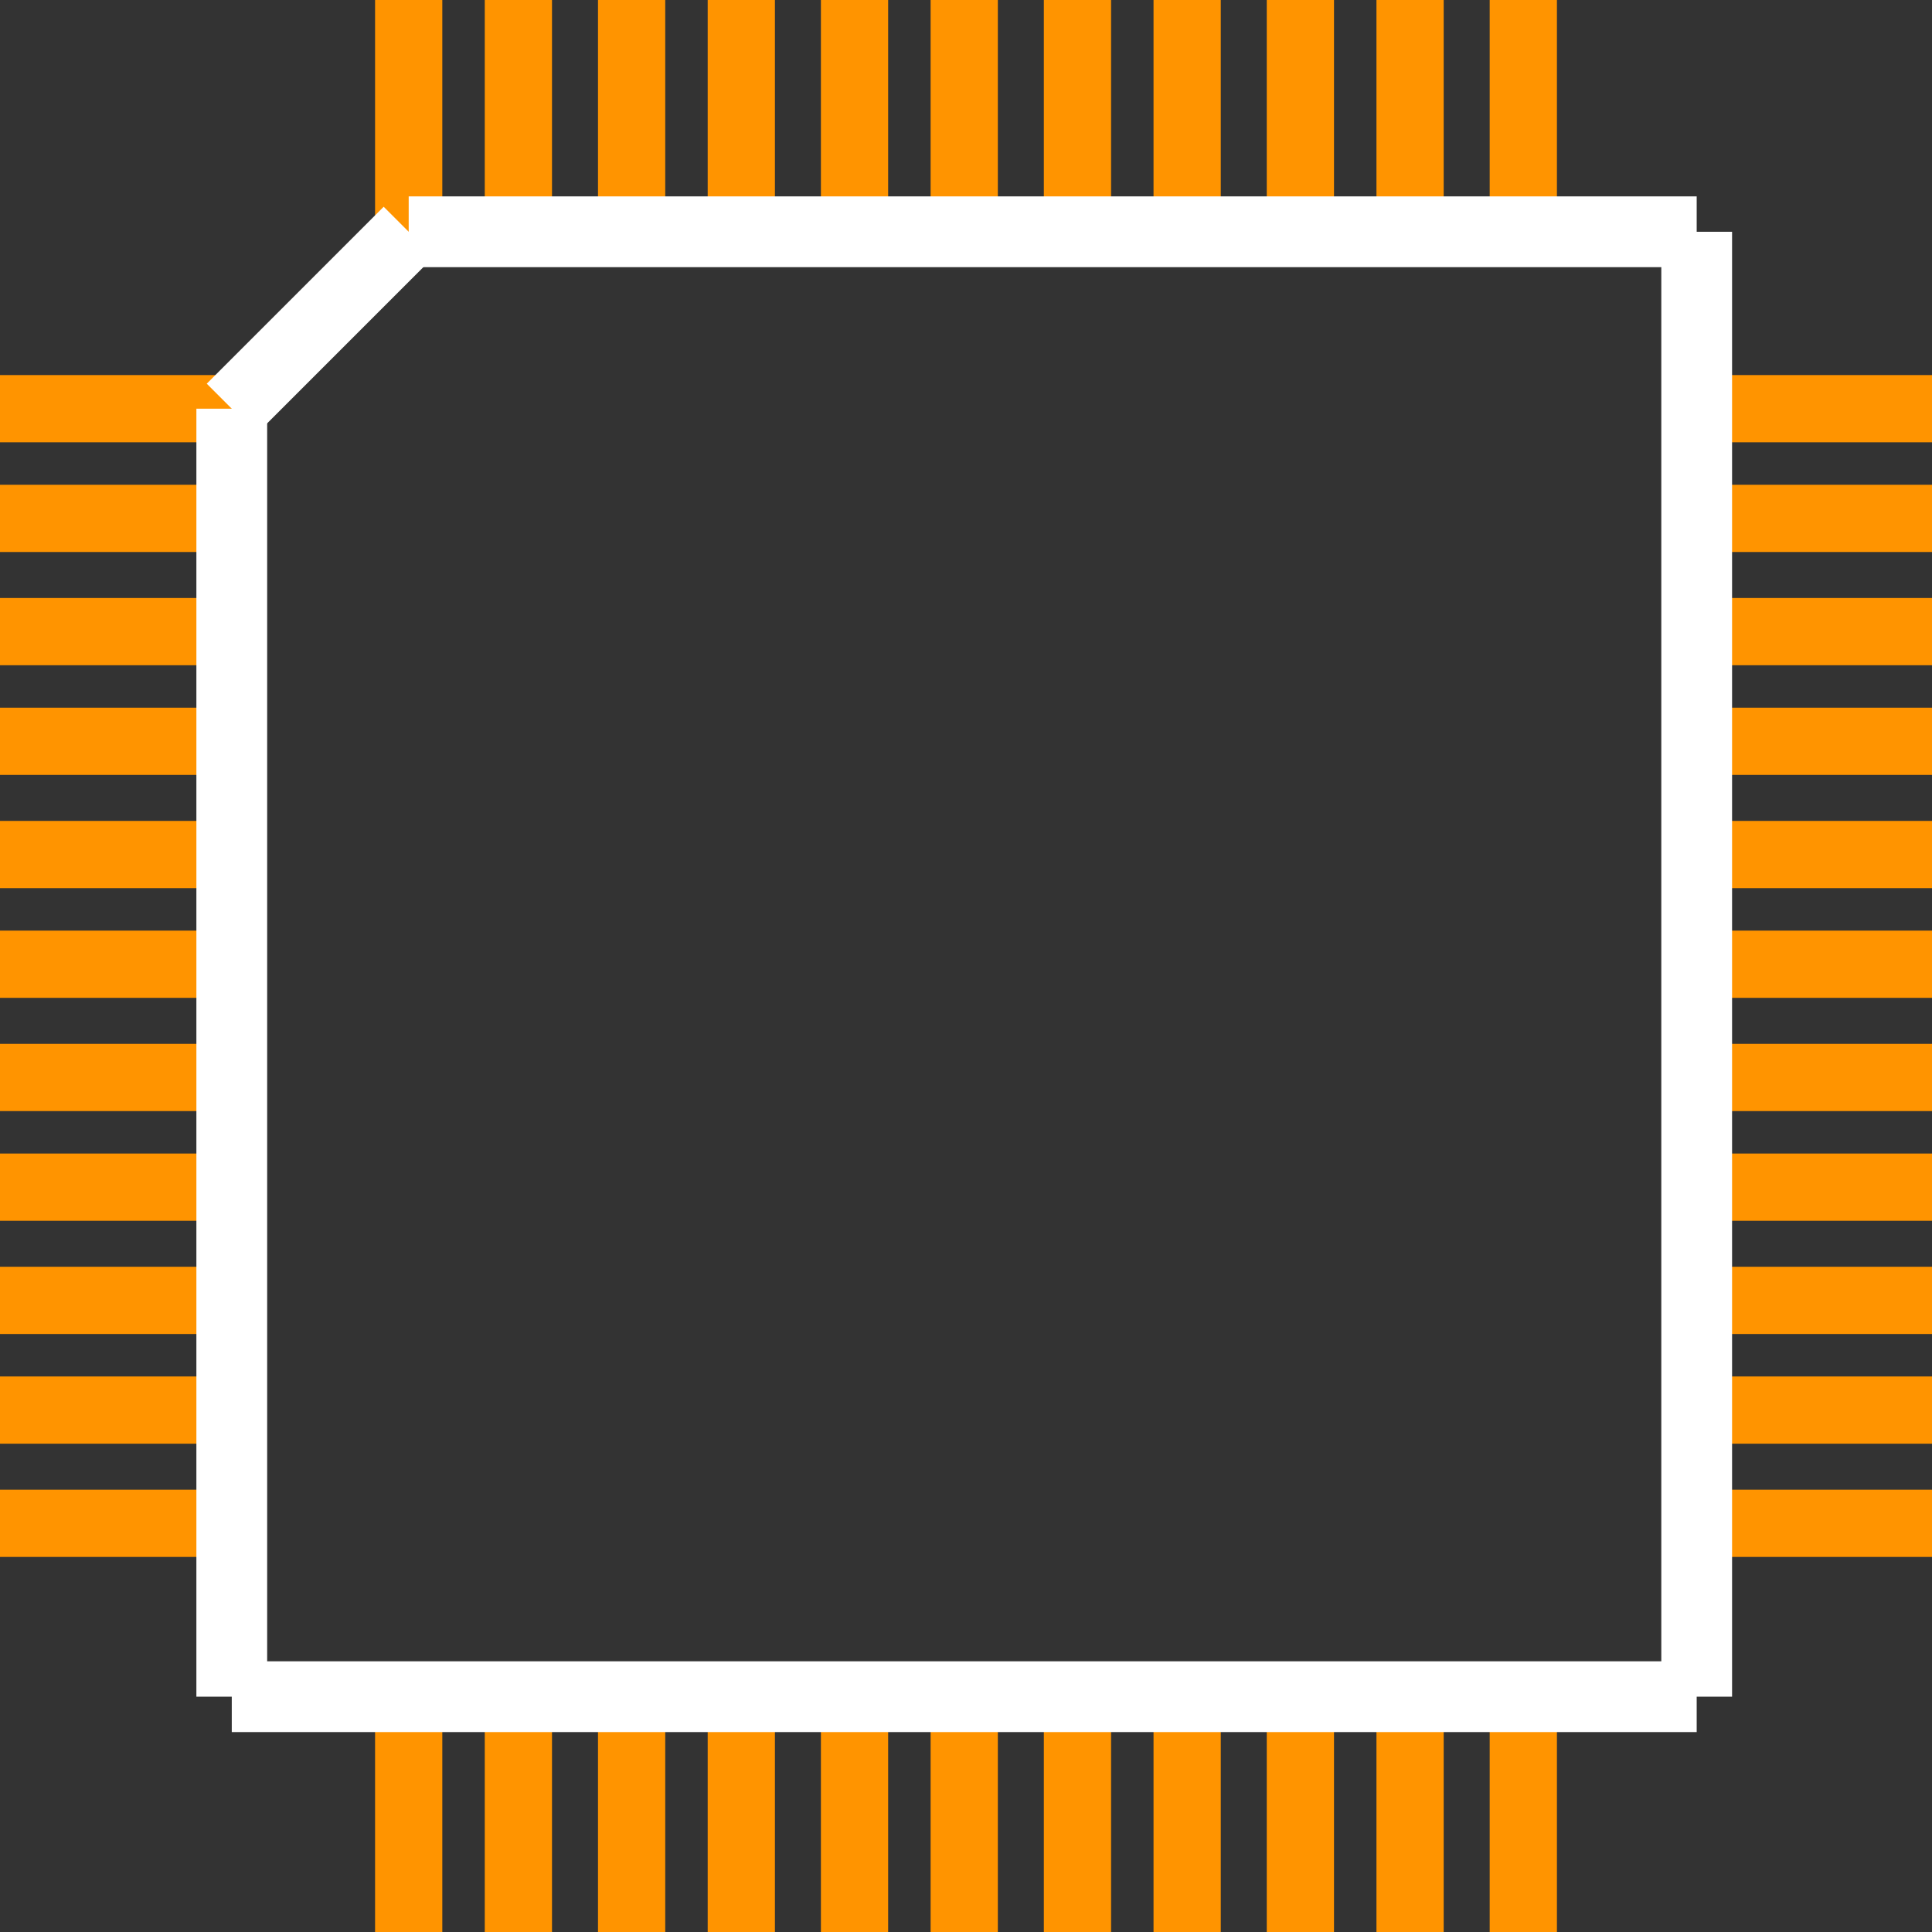 <?xml version="1.0" encoding="UTF-8" standalone="no"?> <svg xmlns:svg="http://www.w3.org/2000/svg" xmlns="http://www.w3.org/2000/svg" version="1.2" baseProfile="tiny" x="0in" y="0in" width="0.546in" height="0.546in" viewBox="0 0 54600 54600" ><rect x="0" y="0" width="54600" height="54600" fill="#333333" stroke="none"/><title>pq44.fp</title><desc>Geda footprint file 'pq44.fp' converted by Fritzing</desc><g id="copper0"/>
<g id="copper1">
 <line fill="none" connectorname="1" stroke="#ff9400" stroke-linejoin="miter" stroke-linecap="square" id="connector0pin" y1="11550" x1="950" y2="11550" stroke-width="1900" x2="5750"/>
 <line fill="none" connectorname="2" stroke="#ff9400" stroke-linejoin="miter" stroke-linecap="square" id="connector1pin" y1="14650" x1="950" y2="14650" stroke-width="1900" x2="5750"/>
 <line fill="none" connectorname="3" stroke="#ff9400" stroke-linejoin="miter" stroke-linecap="square" id="connector2pin" y1="17850" x1="950" y2="17850" stroke-width="1900" x2="5750"/>
 <line fill="none" connectorname="4" stroke="#ff9400" stroke-linejoin="miter" stroke-linecap="square" id="connector3pin" y1="20950" x1="950" y2="20950" stroke-width="1900" x2="5750"/>
 <line fill="none" connectorname="5" stroke="#ff9400" stroke-linejoin="miter" stroke-linecap="square" id="connector4pin" y1="24150" x1="950" y2="24150" stroke-width="1900" x2="5750"/>
 <line fill="none" connectorname="6" stroke="#ff9400" stroke-linejoin="miter" stroke-linecap="square" id="connector5pin" y1="27250" x1="950" y2="27250" stroke-width="1900" x2="5750"/>
 <line fill="none" connectorname="7" stroke="#ff9400" stroke-linejoin="miter" stroke-linecap="square" id="connector6pin" y1="30450" x1="950" y2="30450" stroke-width="1900" x2="5750"/>
 <line fill="none" connectorname="8" stroke="#ff9400" stroke-linejoin="miter" stroke-linecap="square" id="connector7pin" y1="33550" x1="950" y2="33550" stroke-width="1900" x2="5750"/>
 <line fill="none" connectorname="9" stroke="#ff9400" stroke-linejoin="miter" stroke-linecap="square" id="connector8pin" y1="36750" x1="950" y2="36750" stroke-width="1900" x2="5750"/>
 <line fill="none" connectorname="10" stroke="#ff9400" stroke-linejoin="miter" stroke-linecap="square" id="connector9pin" y1="39850" x1="950" y2="39850" stroke-width="1900" x2="5750"/>
 <line fill="none" connectorname="11" stroke="#ff9400" stroke-linejoin="miter" stroke-linecap="square" id="connector10pin" y1="43050" x1="950" y2="43050" stroke-width="1900" x2="5750"/>
 <line fill="none" connectorname="12" stroke="#ff9400" stroke-linejoin="miter" stroke-linecap="square" id="connector11pin" y1="53650" x1="11550" y2="48850" stroke-width="1900" x2="11550"/>
 <line fill="none" connectorname="13" stroke="#ff9400" stroke-linejoin="miter" stroke-linecap="square" id="connector12pin" y1="53650" x1="14650" y2="48850" stroke-width="1900" x2="14650"/>
 <line fill="none" connectorname="14" stroke="#ff9400" stroke-linejoin="miter" stroke-linecap="square" id="connector13pin" y1="53650" x1="17850" y2="48850" stroke-width="1900" x2="17850"/>
 <line fill="none" connectorname="15" stroke="#ff9400" stroke-linejoin="miter" stroke-linecap="square" id="connector14pin" y1="53650" x1="20950" y2="48850" stroke-width="1900" x2="20950"/>
 <line fill="none" connectorname="16" stroke="#ff9400" stroke-linejoin="miter" stroke-linecap="square" id="connector15pin" y1="53650" x1="24150" y2="48850" stroke-width="1900" x2="24150"/>
 <line fill="none" connectorname="17" stroke="#ff9400" stroke-linejoin="miter" stroke-linecap="square" id="connector16pin" y1="53650" x1="27250" y2="48850" stroke-width="1900" x2="27250"/>
 <line fill="none" connectorname="18" stroke="#ff9400" stroke-linejoin="miter" stroke-linecap="square" id="connector17pin" y1="53650" x1="30450" y2="48850" stroke-width="1900" x2="30450"/>
 <line fill="none" connectorname="19" stroke="#ff9400" stroke-linejoin="miter" stroke-linecap="square" id="connector18pin" y1="53650" x1="33550" y2="48850" stroke-width="1900" x2="33550"/>
 <line fill="none" connectorname="20" stroke="#ff9400" stroke-linejoin="miter" stroke-linecap="square" id="connector19pin" y1="53650" x1="36750" y2="48850" stroke-width="1900" x2="36750"/>
 <line fill="none" connectorname="21" stroke="#ff9400" stroke-linejoin="miter" stroke-linecap="square" id="connector20pin" y1="53650" x1="39850" y2="48850" stroke-width="1900" x2="39850"/>
 <line fill="none" connectorname="22" stroke="#ff9400" stroke-linejoin="miter" stroke-linecap="square" id="connector21pin" y1="53650" x1="43050" y2="48850" stroke-width="1900" x2="43050"/>
 <line fill="none" connectorname="23" stroke="#ff9400" stroke-linejoin="miter" stroke-linecap="square" id="connector22pin" y1="43050" x1="53650" y2="43050" stroke-width="1900" x2="48850"/>
 <line fill="none" connectorname="24" stroke="#ff9400" stroke-linejoin="miter" stroke-linecap="square" id="connector23pin" y1="39850" x1="53650" y2="39850" stroke-width="1900" x2="48850"/>
 <line fill="none" connectorname="25" stroke="#ff9400" stroke-linejoin="miter" stroke-linecap="square" id="connector24pin" y1="36750" x1="53650" y2="36750" stroke-width="1900" x2="48850"/>
 <line fill="none" connectorname="26" stroke="#ff9400" stroke-linejoin="miter" stroke-linecap="square" id="connector25pin" y1="33550" x1="53650" y2="33550" stroke-width="1900" x2="48850"/>
 <line fill="none" connectorname="27" stroke="#ff9400" stroke-linejoin="miter" stroke-linecap="square" id="connector26pin" y1="30450" x1="53650" y2="30450" stroke-width="1900" x2="48850"/>
 <line fill="none" connectorname="28" stroke="#ff9400" stroke-linejoin="miter" stroke-linecap="square" id="connector27pin" y1="27250" x1="53650" y2="27250" stroke-width="1900" x2="48850"/>
 <line fill="none" connectorname="29" stroke="#ff9400" stroke-linejoin="miter" stroke-linecap="square" id="connector28pin" y1="24150" x1="53650" y2="24150" stroke-width="1900" x2="48850"/>
 <line fill="none" connectorname="30" stroke="#ff9400" stroke-linejoin="miter" stroke-linecap="square" id="connector29pin" y1="20950" x1="53650" y2="20950" stroke-width="1900" x2="48850"/>
 <line fill="none" connectorname="31" stroke="#ff9400" stroke-linejoin="miter" stroke-linecap="square" id="connector30pin" y1="17850" x1="53650" y2="17850" stroke-width="1900" x2="48850"/>
 <line fill="none" connectorname="32" stroke="#ff9400" stroke-linejoin="miter" stroke-linecap="square" id="connector31pin" y1="14650" x1="53650" y2="14650" stroke-width="1900" x2="48850"/>
 <line fill="none" connectorname="33" stroke="#ff9400" stroke-linejoin="miter" stroke-linecap="square" id="connector32pin" y1="11550" x1="53650" y2="11550" stroke-width="1900" x2="48850"/>
 <line fill="none" connectorname="34" stroke="#ff9400" stroke-linejoin="miter" stroke-linecap="square" id="connector33pin" y1="950" x1="43050" y2="5750" stroke-width="1900" x2="43050"/>
 <line fill="none" connectorname="35" stroke="#ff9400" stroke-linejoin="miter" stroke-linecap="square" id="connector34pin" y1="950" x1="39850" y2="5750" stroke-width="1900" x2="39850"/>
 <line fill="none" connectorname="36" stroke="#ff9400" stroke-linejoin="miter" stroke-linecap="square" id="connector35pin" y1="950" x1="36750" y2="5750" stroke-width="1900" x2="36750"/>
 <line fill="none" connectorname="37" stroke="#ff9400" stroke-linejoin="miter" stroke-linecap="square" id="connector36pin" y1="950" x1="33550" y2="5750" stroke-width="1900" x2="33550"/>
 <line fill="none" connectorname="38" stroke="#ff9400" stroke-linejoin="miter" stroke-linecap="square" id="connector37pin" y1="950" x1="30450" y2="5750" stroke-width="1900" x2="30450"/>
 <line fill="none" connectorname="39" stroke="#ff9400" stroke-linejoin="miter" stroke-linecap="square" id="connector38pin" y1="950" x1="27250" y2="5750" stroke-width="1900" x2="27250"/>
 <line fill="none" connectorname="40" stroke="#ff9400" stroke-linejoin="miter" stroke-linecap="square" id="connector39pin" y1="950" x1="24150" y2="5750" stroke-width="1900" x2="24150"/>
 <line fill="none" connectorname="41" stroke="#ff9400" stroke-linejoin="miter" stroke-linecap="square" id="connector40pin" y1="950" x1="20950" y2="5750" stroke-width="1900" x2="20950"/>
 <line fill="none" connectorname="42" stroke="#ff9400" stroke-linejoin="miter" stroke-linecap="square" id="connector41pin" y1="950" x1="17850" y2="5750" stroke-width="1900" x2="17850"/>
 <line fill="none" connectorname="43" stroke="#ff9400" stroke-linejoin="miter" stroke-linecap="square" id="connector42pin" y1="950" x1="14650" y2="5750" stroke-width="1900" x2="14650"/>
 <line fill="none" connectorname="44" stroke="#ff9400" stroke-linejoin="miter" stroke-linecap="square" id="connector43pin" y1="950" x1="11550" y2="5750" stroke-width="1900" x2="11550"/>
</g>
<g id="silkscreen">
 <line fill="none" stroke="white" y1="6550" x1="11550" y2="6550" stroke-width="2000" x2="47950"/>
 <line fill="none" stroke="white" y1="6550" x1="47950" y2="47950" stroke-width="2000" x2="47950"/>
 <line fill="none" stroke="white" y1="47950" x1="47950" y2="47950" stroke-width="2000" x2="6550"/>
 <line fill="none" stroke="white" y1="47950" x1="6550" y2="11550" stroke-width="2000" x2="6550"/>
 <line fill="none" stroke="white" y1="11550" x1="6550" y2="6550" stroke-width="2000" x2="11550"/>
</g>
</svg>